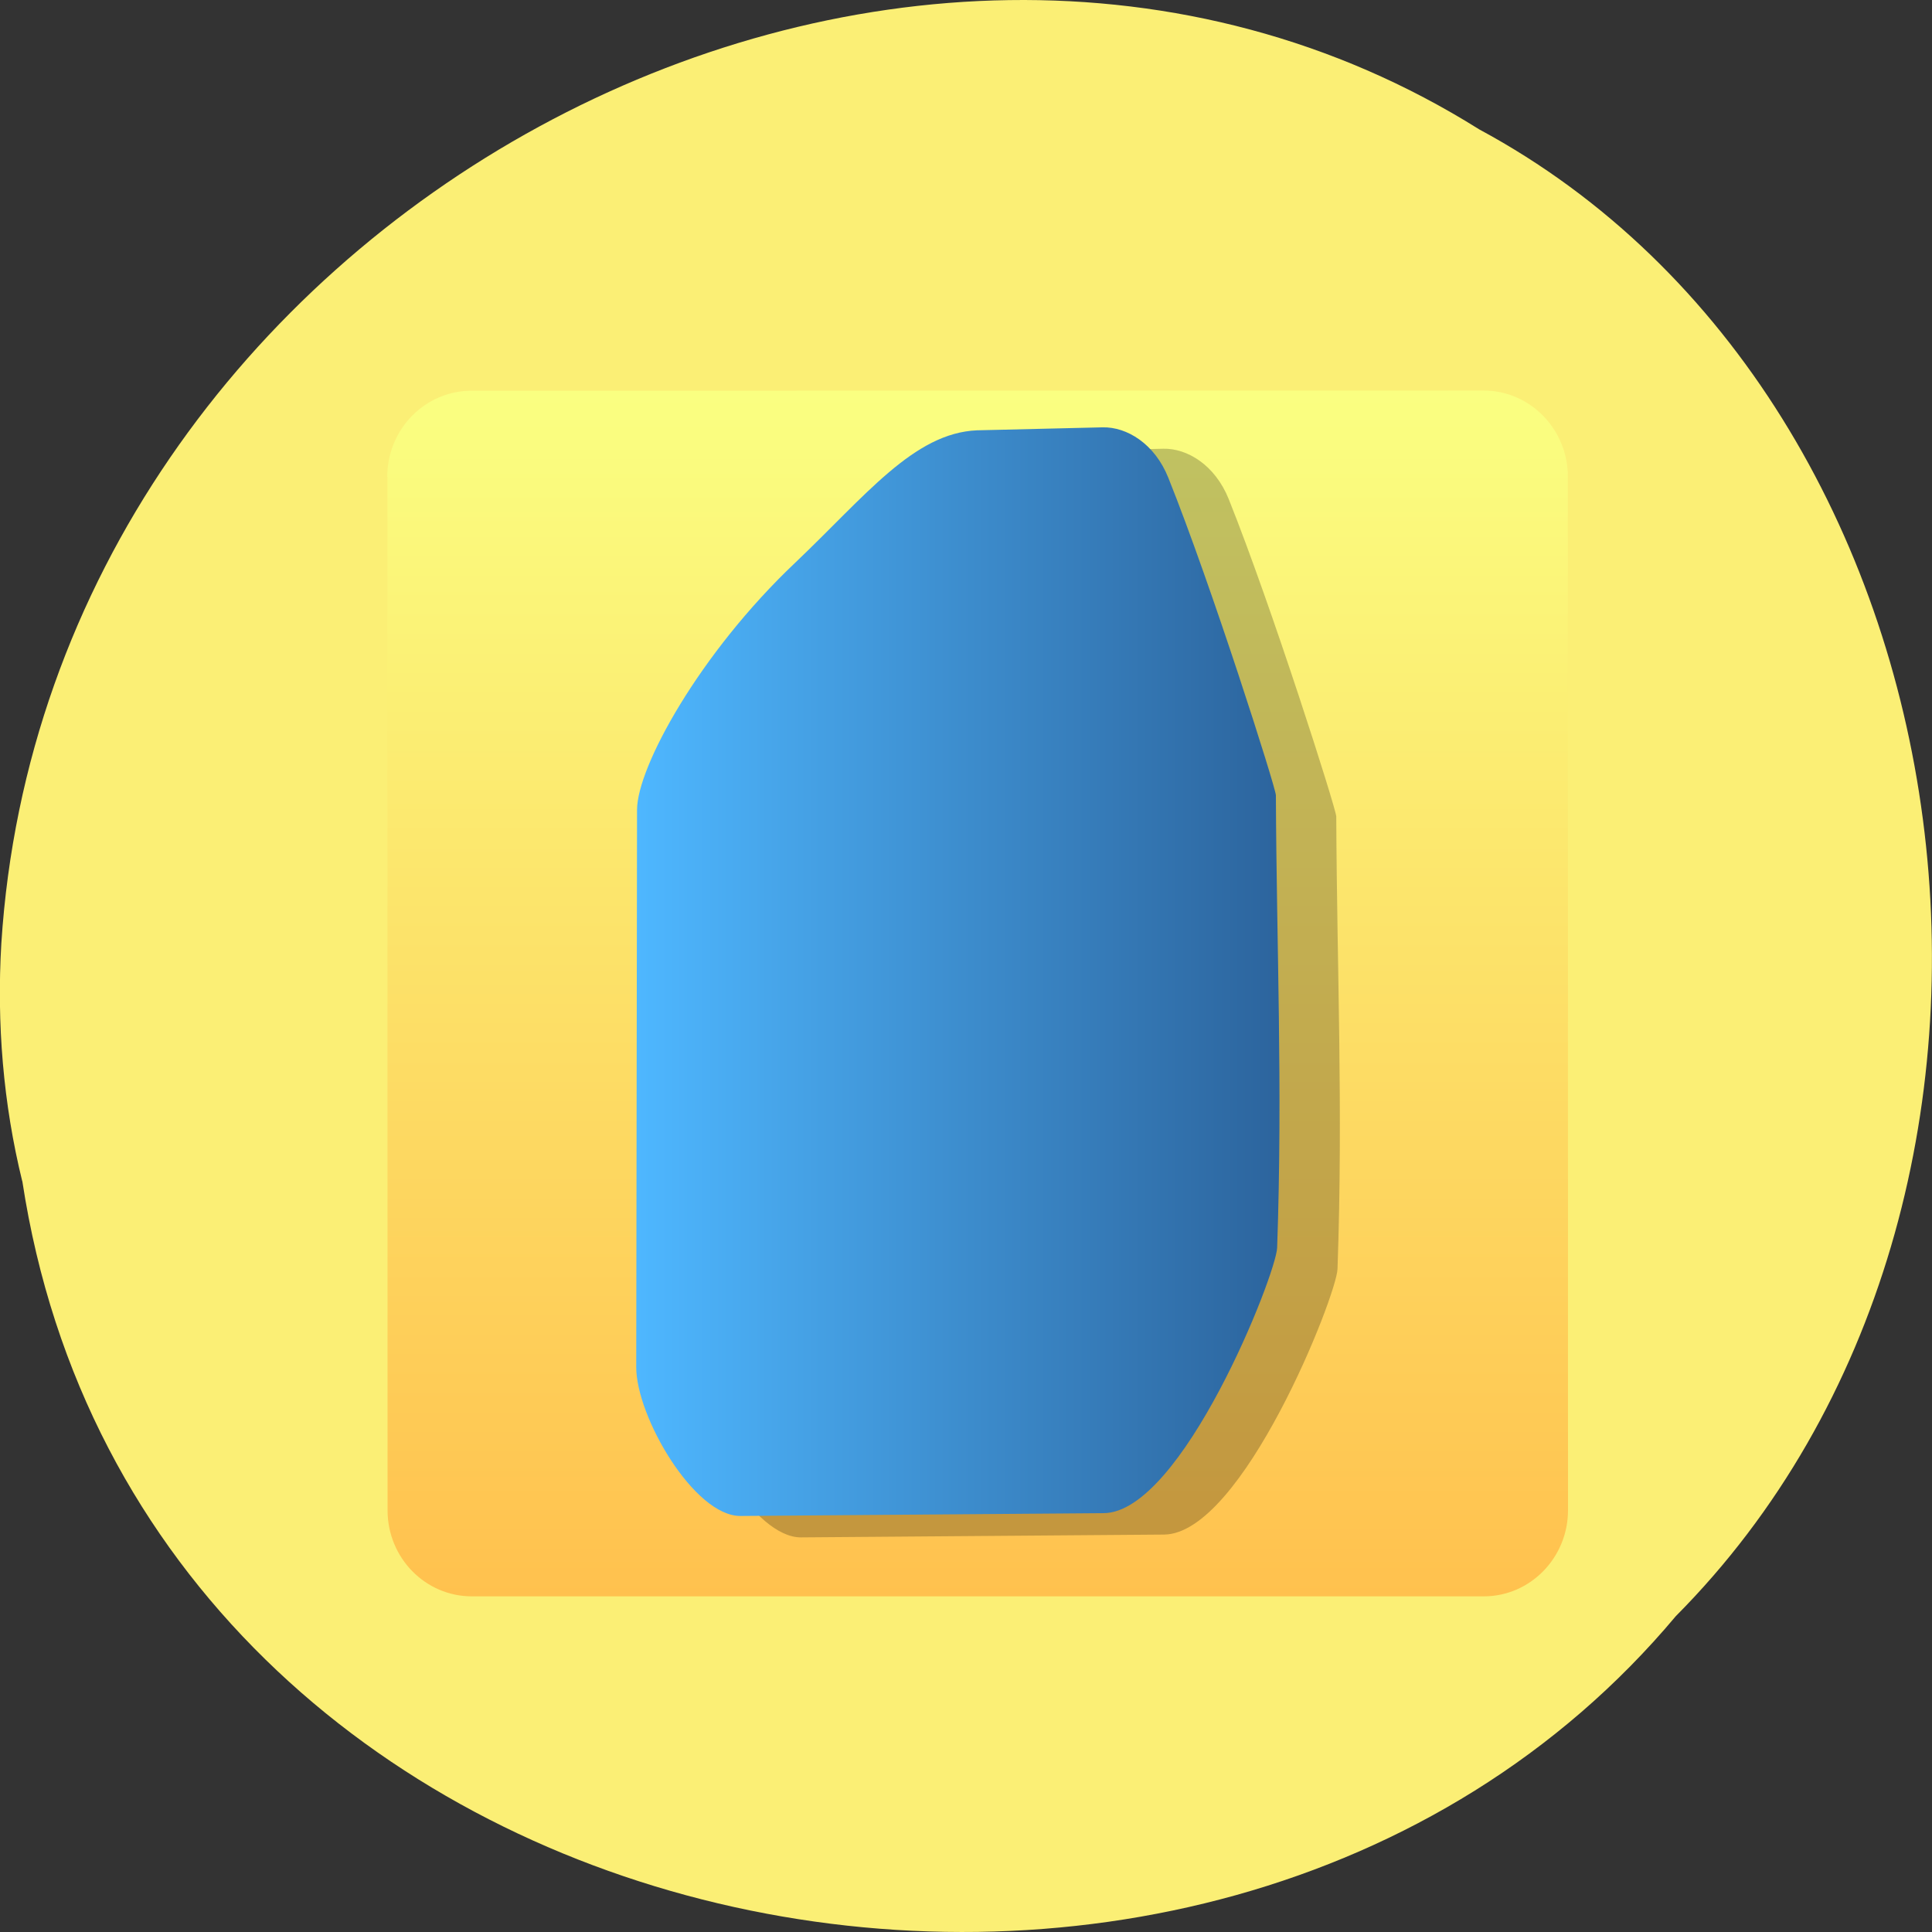 <svg xmlns="http://www.w3.org/2000/svg" viewBox="0 0 48 48"><rect x="0" y="0" width="48" height="48" fill="#333333" stroke="none"/><defs><linearGradient id="0" gradientUnits="userSpaceOnUse" x1="6.203" x2="90.2" gradientTransform="matrix(0 0.357 0.349 -0 41.41 7.492)"><stop stop-color="#faff81"/><stop offset="1" stop-color="#ffc14e"/></linearGradient><linearGradient id="1" gradientUnits="userSpaceOnUse" x1="19.466" x2="70.53" gradientTransform="matrix(0.313 0 0 0.357 9.721 7.204)"><stop stop-color="#4eb7ff"/><stop offset="1" stop-color="#2c649d"/></linearGradient></defs><path d="m 0.555 29.348 c 2.977 19.508 29.414 24.73 41.08 10.805 c 10.277 -10.344 7.719 -30.15 -4.883 -36.938 c -14.477 -9.08 -35.566 2.148 -36.719 20.227 c -0.117 1.984 0.047 3.984 0.52 5.906" fill="#fbef75"/><path d="m 9.625 11.848 l 0.004 25.676 c 0 1.18 0.938 2.137 2.094 2.137 h 25.14 c 1.156 0 2.094 -0.961 2.094 -2.141 l -0.004 -25.676 c 0 -1.18 -0.938 -2.141 -2.094 -2.141 l -25.14 0.004 c -1.16 0 -2.098 0.957 -2.098 2.141" fill="url(#0)"/><path d="m 25.785 11.219 l 3.113 -0.07 c 0.594 -0.016 1.289 0.402 1.629 1.25 c 1.066 2.66 2.672 7.707 2.672 7.887 c 0.016 3.742 0.172 7.242 0.031 11.242 c -0.023 0.664 -2.363 6.582 -4.309 6.598 l -9.02 0.07 c -1.152 0.008 -2.598 -2.477 -2.594 -3.703 l 0.02 -13.84 c 0 -1.07 1.563 -3.895 3.926 -6.141 c 1.758 -1.664 2.949 -3.227 4.527 -3.293" fill-opacity="0.231"/><path d="m 24.281 10.691 l 3.117 -0.074 c 0.594 -0.012 1.289 0.402 1.629 1.254 c 1.066 2.656 2.672 7.707 2.672 7.887 c 0.016 3.742 0.172 7.238 0.031 11.242 c -0.023 0.664 -2.363 6.578 -4.309 6.594 l -9.02 0.07 c -1.152 0.012 -2.598 -2.473 -2.594 -3.699 l 0.02 -13.844 c 0 -1.066 1.559 -3.895 3.926 -6.137 c 1.754 -1.668 2.949 -3.227 4.523 -3.293" fill="url(#1)"/></svg>